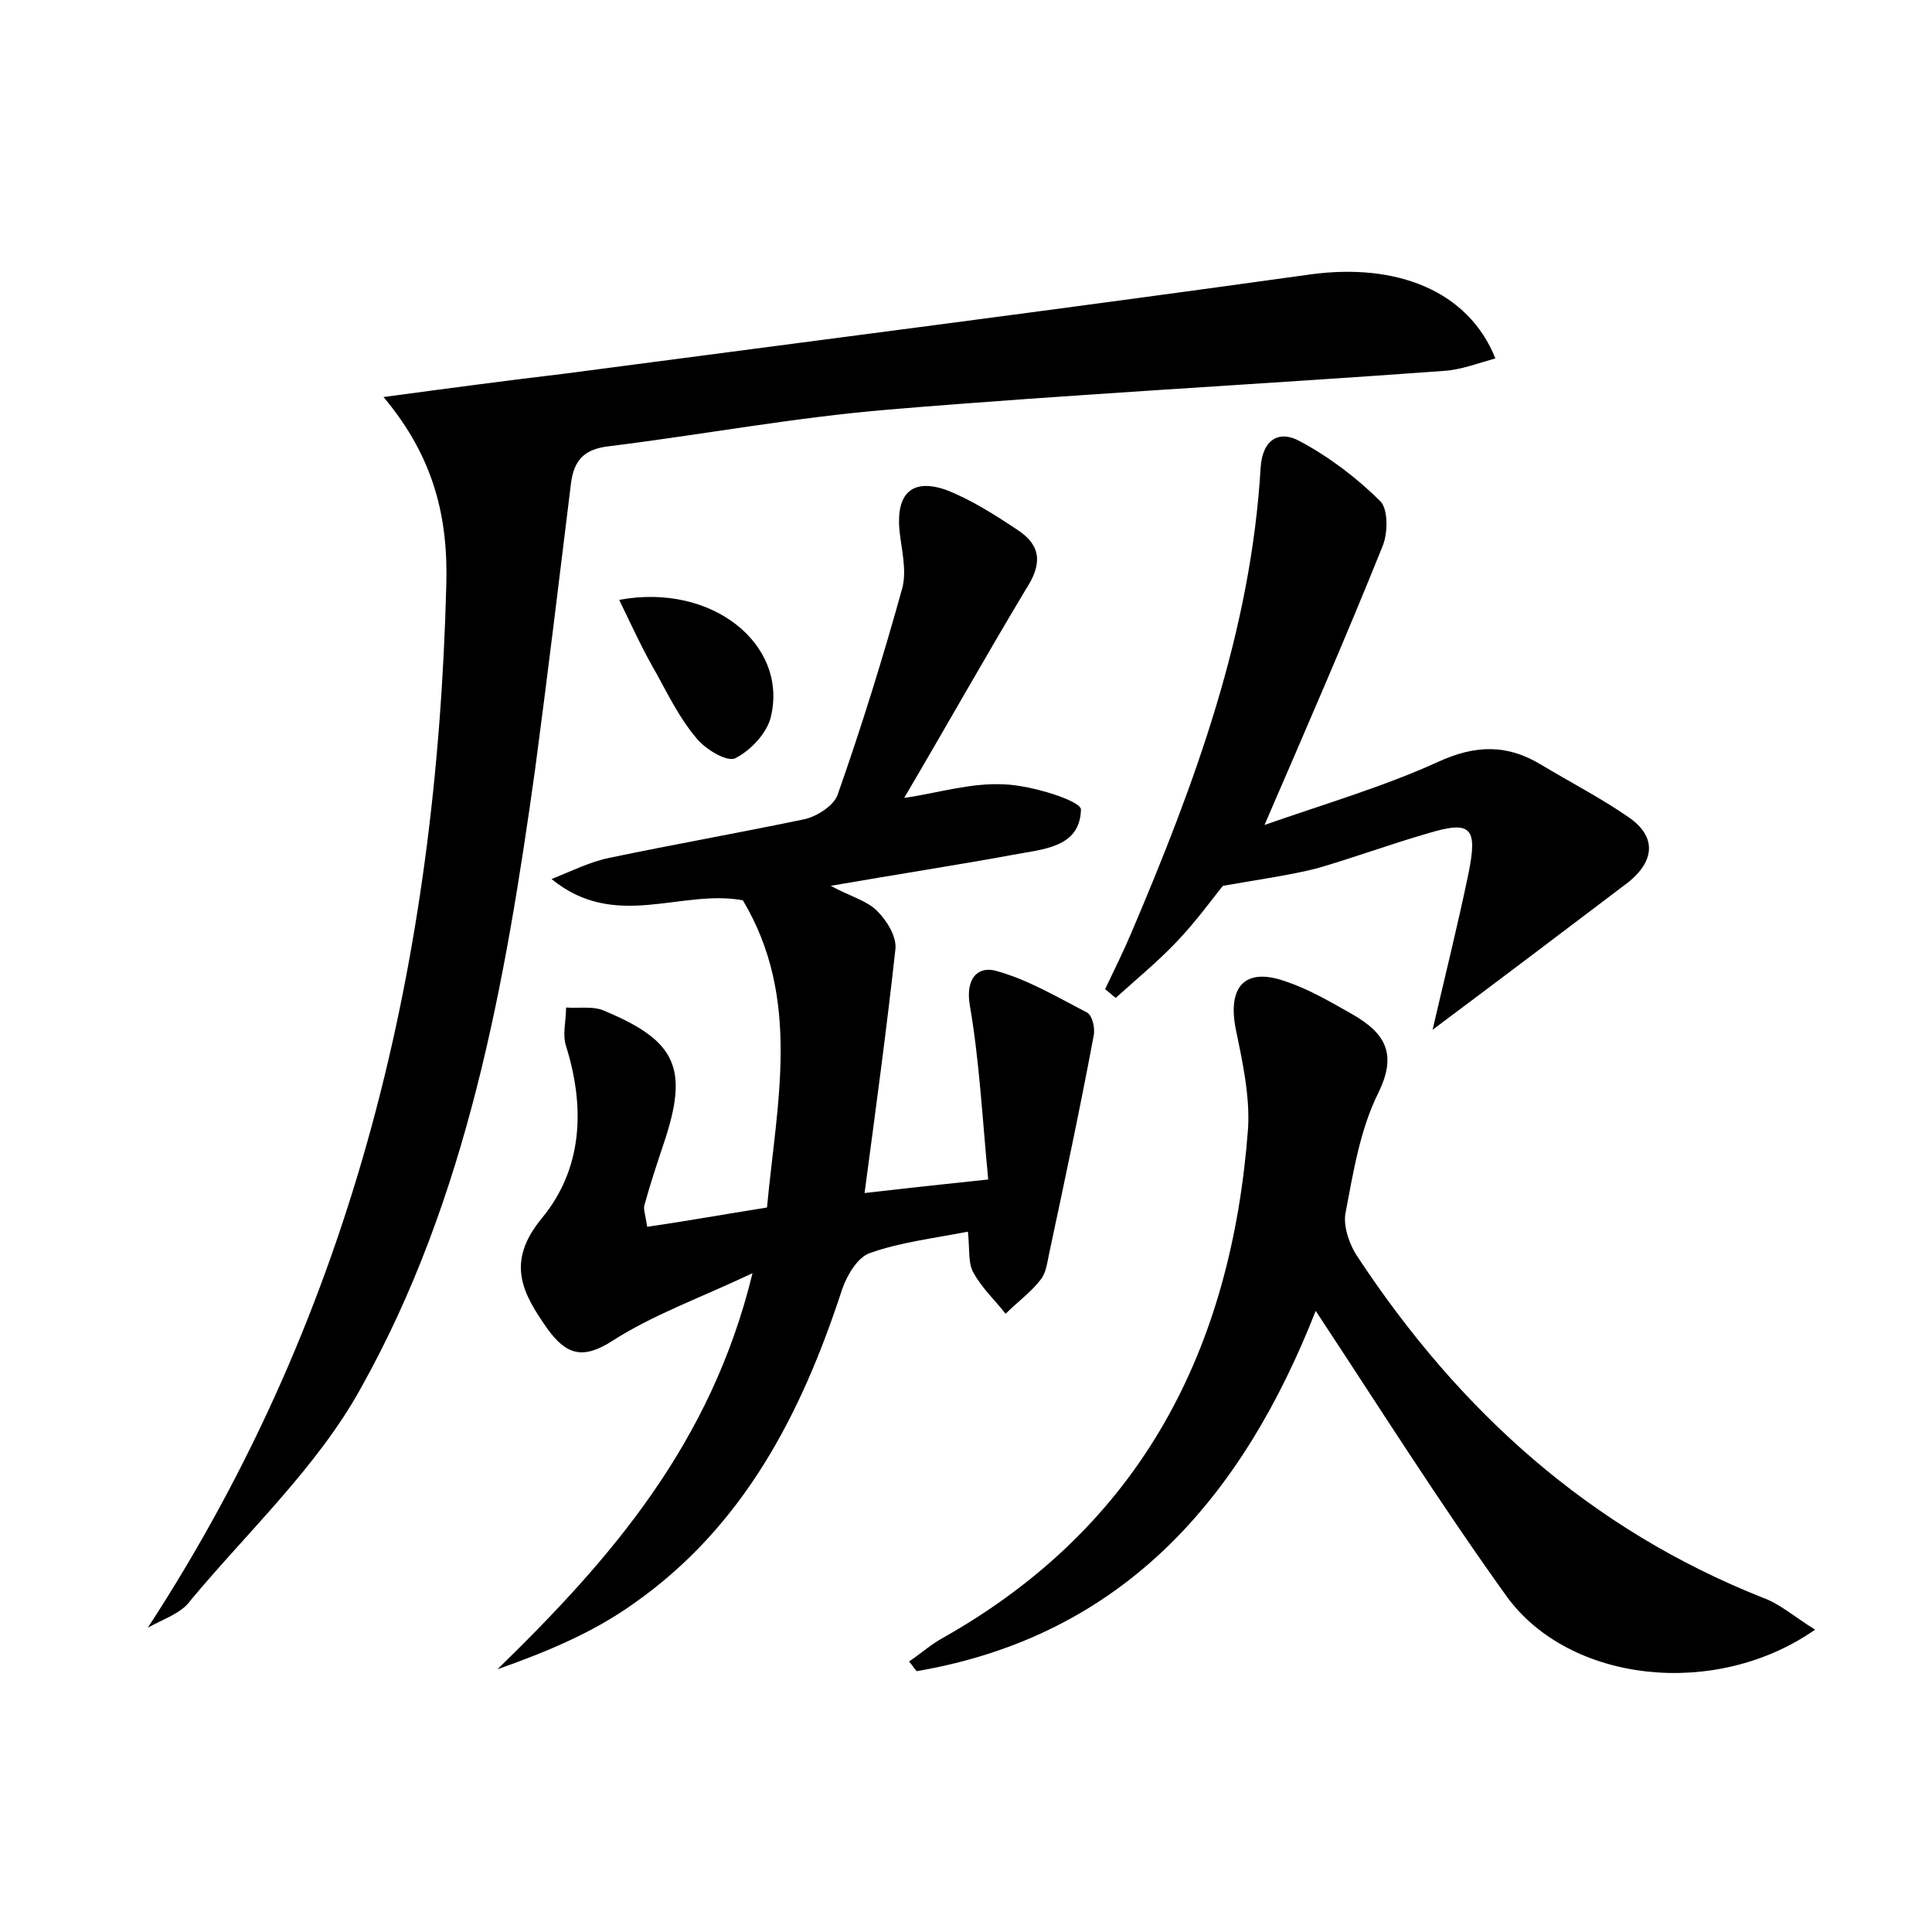 <?xml version="1.0" encoding="utf-8"?>
<!-- Generator: Adobe Illustrator 22.0.0, SVG Export Plug-In . SVG Version: 6.00 Build 0)  -->
<svg version="1.1" id="图层_1" xmlns="http://www.w3.org/2000/svg" xmlns:xlink="http://www.w3.org/1999/xlink" x="0px" y="0px"
	 viewBox="0 0 200 200" style="enable-background:new 0 0 200 200;" xml:space="preserve">
<style type="text/css">
	.st1{fill:#010000;}
	.st4{fill:#fbfafc;}
</style>
<g>
	
	<path d="M100.2,127.5c-3.6,0.7-7,1.1-10.1,2.2c-1.3,0.4-2.4,2.3-2.9,3.7c-4.2,12.9-10.2,24.6-21.6,32.6c-4.2,3-9,5-14.1,6.8
		c11.7-11.4,22.1-23.3,26.4-41c-5.5,2.6-10.3,4.3-14.5,7c-3.1,2-4.8,1.4-6.7-1.2c-2.6-3.7-4.4-6.9-0.6-11.5
		c4.2-5.1,4.5-11.4,2.5-17.8c-0.4-1.2,0-2.6,0-4c1.4,0.1,2.9-0.2,4.1,0.4c7.4,3.1,8.6,6,6,13.7c-0.7,2.1-1.4,4.2-2,6.4
		c-0.1,0.4,0.1,0.9,0.3,2.2c4.1-0.6,8-1.3,12.4-2c1-10.8,3.6-21.6-2.5-31.8c-6.4-1.2-13.2,3.2-19.8-2.2c2-0.8,4-1.8,6-2.2
		c6.7-1.4,13.5-2.6,20.2-4c1.3-0.3,3-1.4,3.4-2.5c2.5-7.1,4.7-14.2,6.7-21.4c0.5-1.9-0.1-4.1-0.3-6.1c-0.3-3.7,1.3-5.3,4.8-4.1
		c2.6,1,5.1,2.6,7.5,4.2c2.4,1.6,2.5,3.5,0.8,6.1C102,68,97.9,75.3,93.6,82.6c3.5-0.5,6.9-1.6,10.4-1.4c2.8,0.1,7.9,1.7,7.9,2.6
		c-0.1,4-4,4.1-7.1,4.7c-6,1.1-11.9,2-18.8,3.2c2,1.1,3.7,1.5,4.8,2.6c1,1,2,2.6,1.9,3.9c-0.9,8.2-2,16.3-3.2,25.3
		c4.4-0.5,8-0.9,12.8-1.4c-0.6-6.2-0.9-12.2-1.9-18c-0.5-2.9,0.9-4.1,2.7-3.6c3.3,0.9,6.3,2.7,9.4,4.3c0.6,0.3,0.9,1.7,0.7,2.5
		c-1.4,7.5-3,15-4.6,22.5c-0.2,0.9-0.3,2-0.9,2.7c-1,1.3-2.4,2.3-3.6,3.5c-1.1-1.4-2.4-2.6-3.3-4.2
		C100.2,130.8,100.4,129.5,100.2,127.5z"/>
	<path d="M15.3,168.5c21.6-33.1,29.9-69.4,30.9-107.9c0.2-6.9-1.2-13.2-6.5-19.5c6.7-0.9,12.7-1.7,18.6-2.4
		c25.8-3.4,51.6-6.7,77.4-10.3c8.9-1.2,16.3,1.7,19.1,8.7c-1.8,0.5-3.6,1.2-5.4,1.3c-19.1,1.4-38.3,2.4-57.4,4
		c-9.7,0.8-19.3,2.6-29,3.8c-2.5,0.3-3.6,1.4-3.9,3.9c-1.2,9.8-2.4,19.7-3.7,29.5c-3.1,22.2-7,44.4-18.1,64.2
		c-4.5,8.1-11.6,14.7-17.6,21.9C18.8,167,16.9,167.6,15.3,168.5z"/>
	<path d="M187.9,168.7c-10.3,7.2-25.4,5.5-31.9-3.4c-6.9-9.6-13.2-19.6-19.8-29.6c-7.5,19.1-19.7,33.6-41.3,37.3
		c-0.3-0.3-0.5-0.7-0.8-1c1.2-0.8,2.3-1.8,3.6-2.5c20.5-11.6,29.8-29.9,31.5-52.7c0.2-3.4-0.6-7-1.3-10.4c-0.8-4.3,1-6.3,5.2-4.8
		c2.4,0.8,4.6,2.1,6.9,3.4c3.3,1.9,4.7,4,2.7,8.1c-1.9,3.8-2.6,8.2-3.4,12.4c-0.3,1.4,0.4,3.4,1.3,4.7c10.5,15.9,24,28.1,41.9,35.2
		C184.2,166,185.8,167.4,187.9,168.7z"/>
	<path d="M130.9,85.4c6.6-2.3,12.4-4,17.9-6.5c3.9-1.8,7.2-1.9,10.8,0.3c3,1.8,6.1,3.4,9,5.4c2.9,2,2.7,4.5,0,6.7
		c-6.6,5-13.2,10-20.3,15.3c1.3-5.6,2.6-10.8,3.7-16.1c1-4.9,0.3-5.6-4.3-4.2c-3.8,1.1-7.6,2.5-11.4,3.6c-2.8,0.7-5.7,1.1-9.7,1.8
		c-1,1.2-2.7,3.6-4.8,5.8c-2,2.1-4.2,3.9-6.3,5.8c-0.4-0.3-0.7-0.6-1.1-0.9c0.9-1.9,1.9-3.9,2.7-5.8c6.6-15.5,12.4-31.2,13.4-48.2
		c0.2-3,2-3.9,4.1-2.7c3,1.6,5.9,3.8,8.3,6.2c0.8,0.8,0.8,3.3,0.2,4.7C139.4,65.8,135.4,75,130.9,85.4z"/>
	<path d="M64.1,62.1c9.6-1.8,17.5,4.6,15.7,12.1c-0.4,1.7-2.1,3.5-3.7,4.3c-0.9,0.4-3.2-1-4.1-2.2c-1.6-1.9-2.8-4.3-4-6.5
		C66.6,67.4,65.5,65,64.1,62.1z"/>
</g>
</svg>
